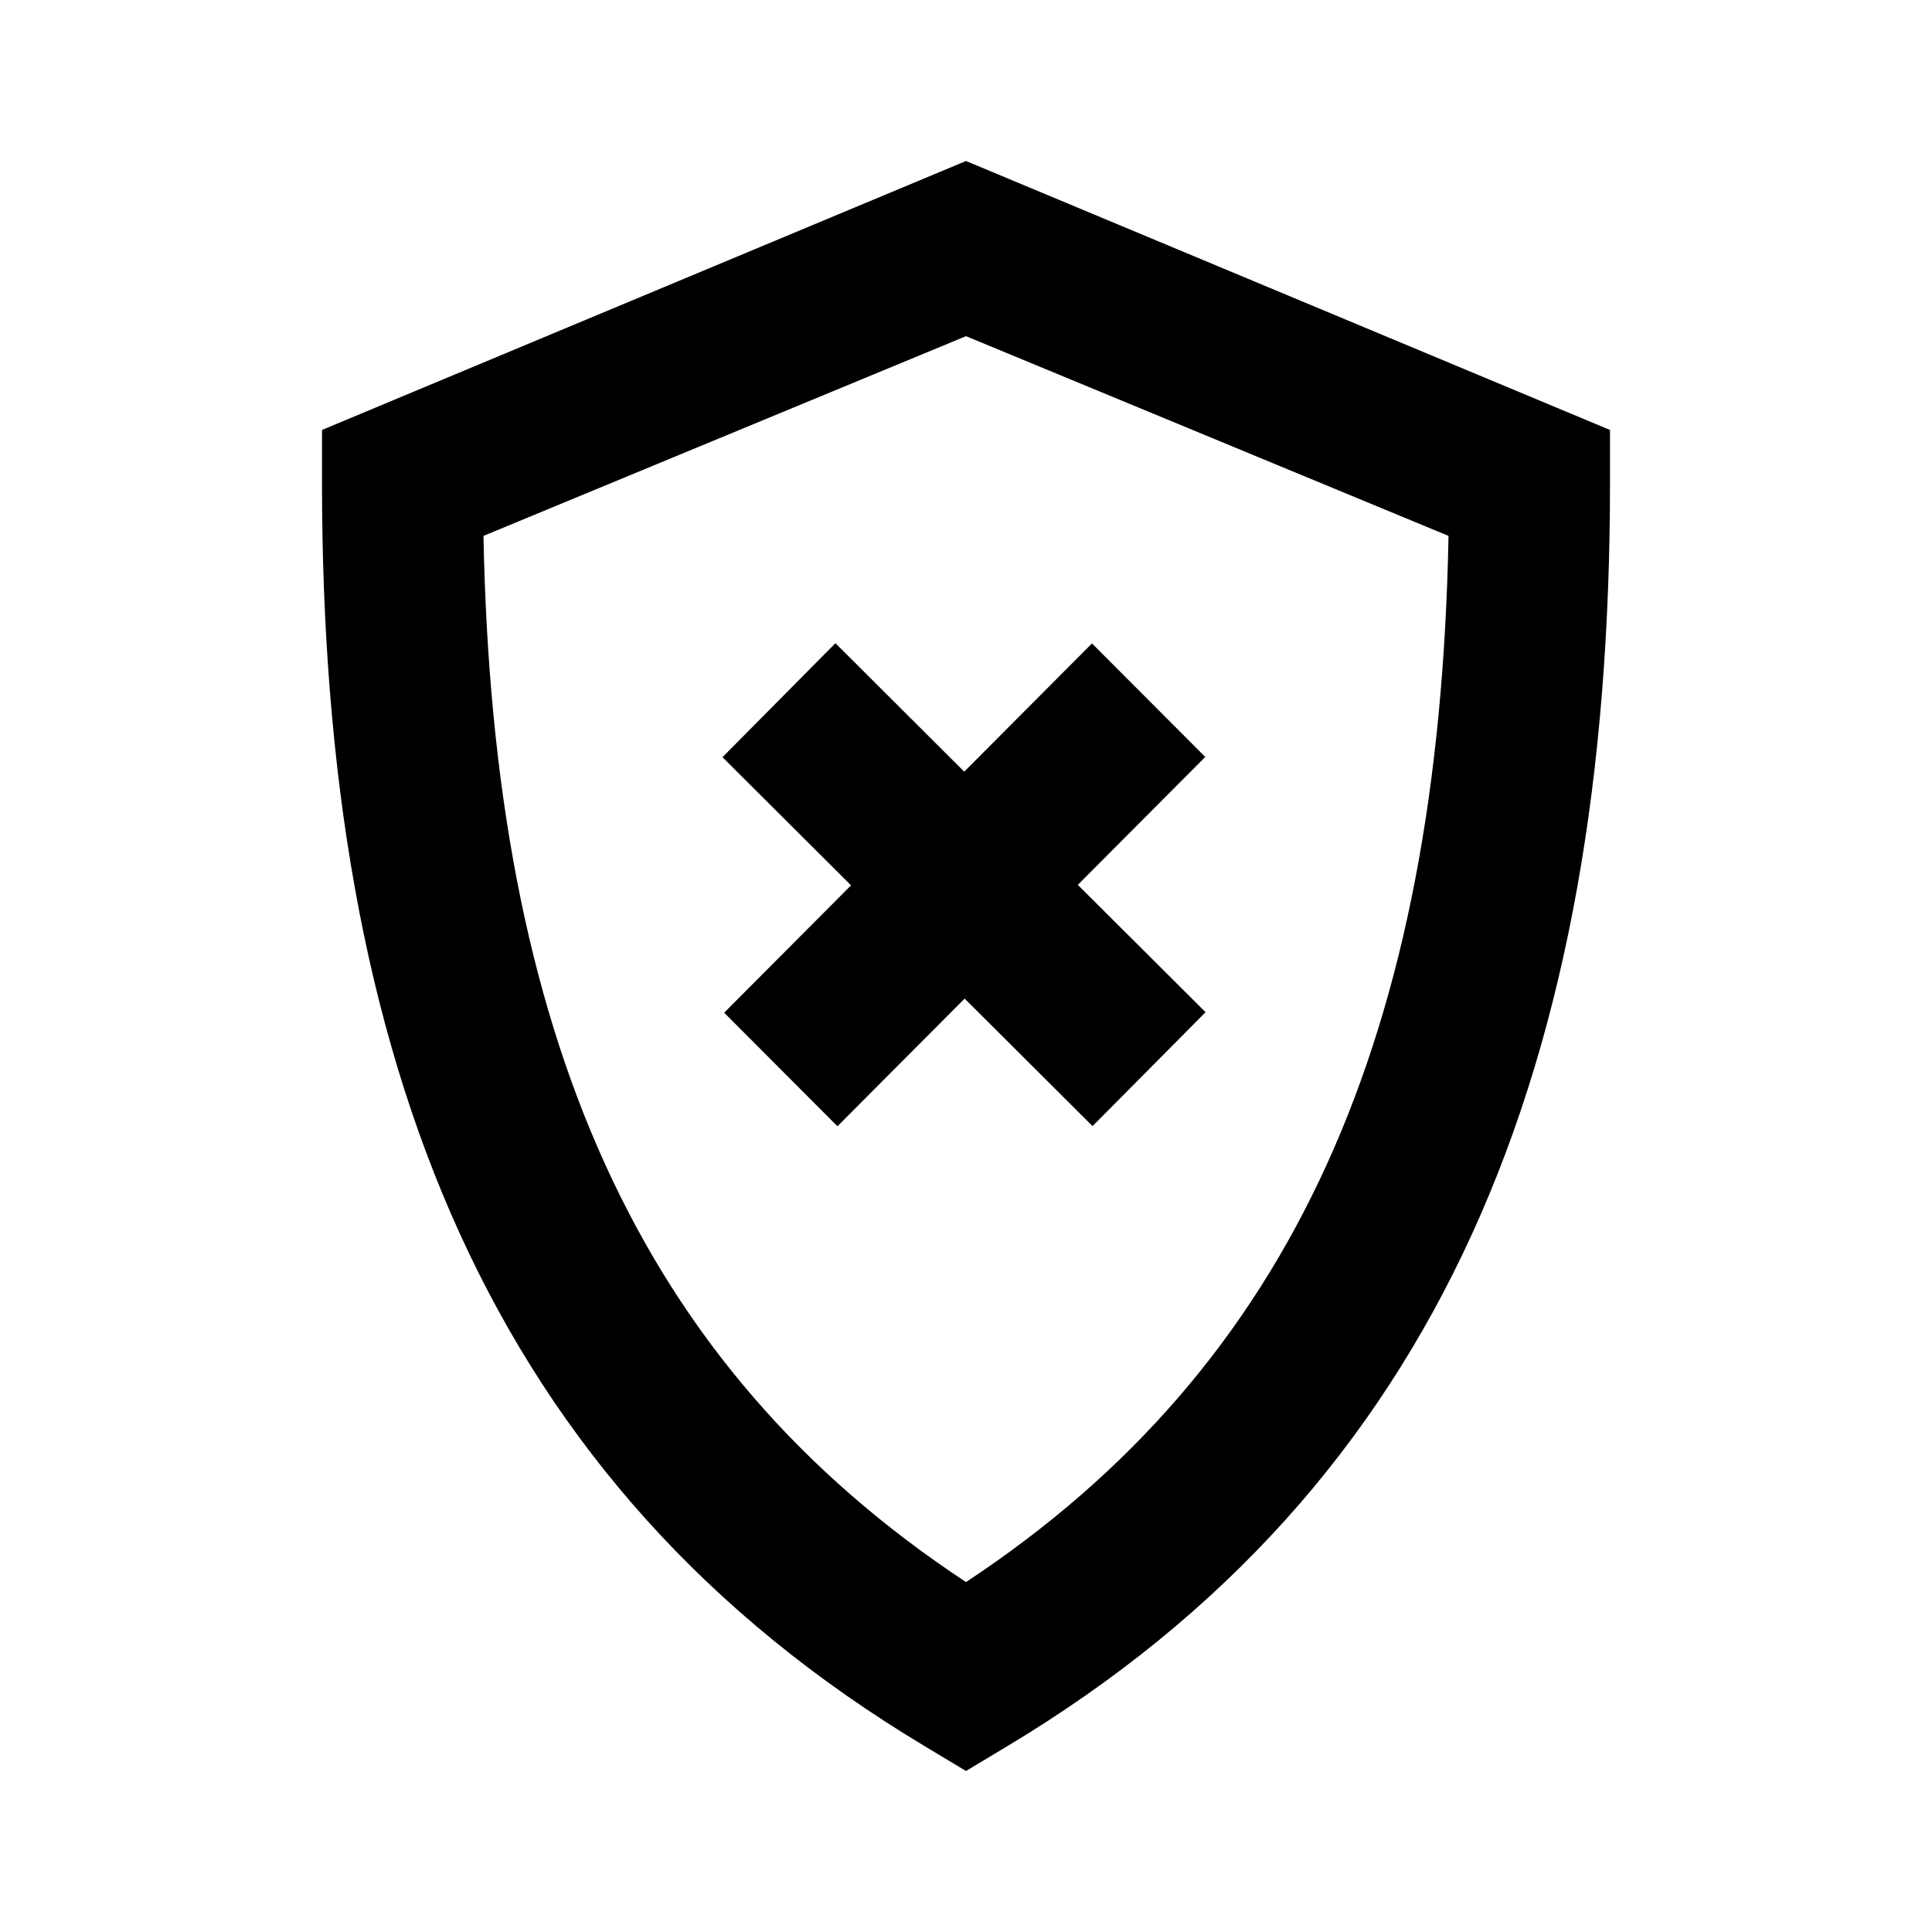 <svg width="24" height="24" viewBox="0 0 24 24" fill="none" xmlns="http://www.w3.org/2000/svg">
<path fill-rule="evenodd" clip-rule="evenodd" d="M20 5.341L12 2L4 5.341V6C4 13.198 6.073 18.444 11.486 21.691L12 22L12.514 21.691C17.927 18.444 20 13.198 20 6V5.341ZM12 19.653C7.925 16.964 6.123 12.844 6.006 6.657L12 4.176L17.994 6.657C17.877 12.844 16.075 16.964 12 19.653ZM8.975 9.406L10.572 10.998L8.996 12.58L10.403 13.991L11.983 12.405L13.572 13.989L14.976 12.574L13.389 10.992L14.972 9.403L13.565 7.993L11.978 9.586L10.378 7.99L8.975 9.406Z" fill="black"/>
</svg>
